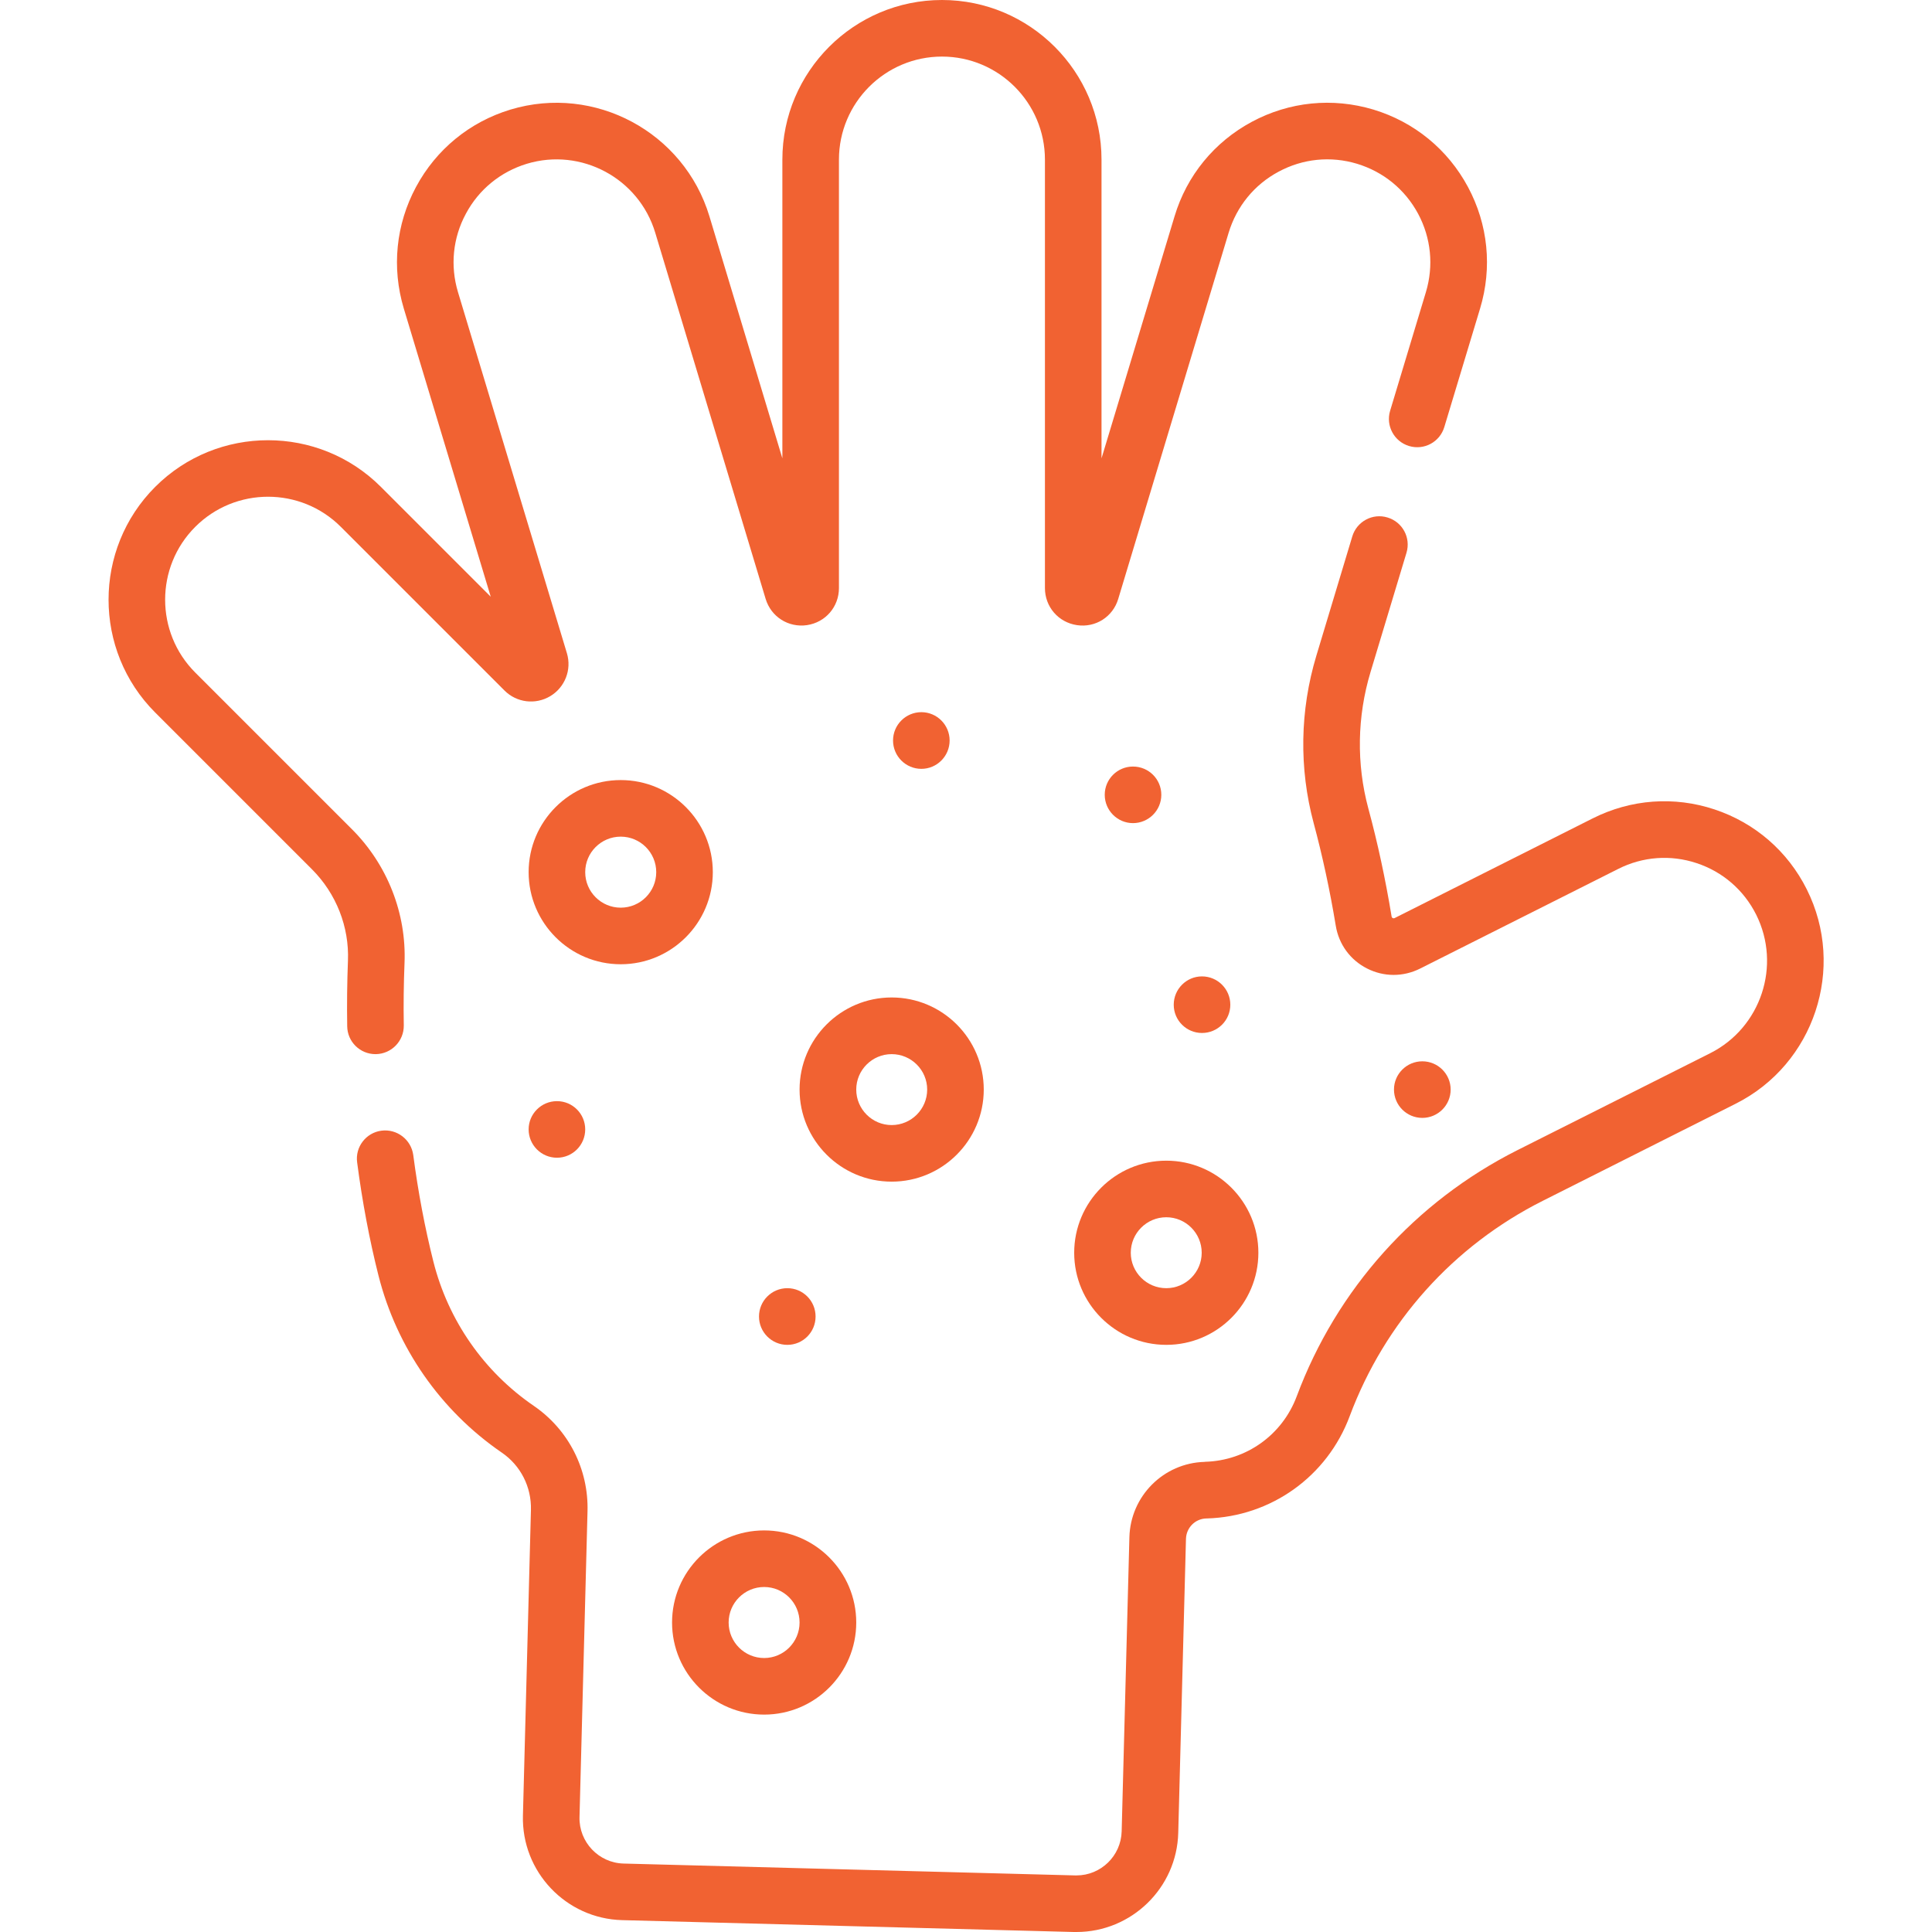 <svg width="21" height="21" viewBox="0 0 21 21" fill="none" xmlns="http://www.w3.org/2000/svg">
<g clip-path="url(#clip0_2684_1141)">
<path d="M19.639 9.667C19.432 9.253 19.076 8.944 18.636 8.798C18.197 8.652 17.727 8.687 17.313 8.895L15.159 9.979C15.156 9.98 15.149 9.984 15.138 9.979C15.128 9.973 15.126 9.965 15.126 9.961C15.059 9.554 14.974 9.159 14.873 8.787C14.743 8.303 14.751 7.79 14.897 7.305L15.288 6.008C15.337 5.845 15.245 5.674 15.082 5.625C14.92 5.575 14.748 5.668 14.699 5.83L14.308 7.128C14.129 7.722 14.119 8.352 14.279 8.947C14.374 9.3 14.455 9.674 14.519 10.061C14.552 10.264 14.676 10.434 14.859 10.527C15.042 10.62 15.252 10.62 15.436 10.528L17.589 9.445C17.856 9.31 18.159 9.288 18.442 9.382C18.726 9.476 18.955 9.675 19.089 9.942C19.365 10.495 19.141 11.17 18.589 11.448L16.493 12.502C15.382 13.062 14.53 14.011 14.095 15.177C13.938 15.597 13.547 15.877 13.098 15.889L13.094 15.89C12.647 15.902 12.288 16.262 12.276 16.709L12.192 19.906C12.185 20.173 11.966 20.385 11.701 20.385C11.697 20.385 11.692 20.385 11.688 20.385L6.778 20.256C6.507 20.249 6.292 20.022 6.299 19.751L6.386 16.429C6.399 15.97 6.18 15.54 5.802 15.281C5.259 14.909 4.872 14.352 4.711 13.714C4.619 13.349 4.545 12.959 4.492 12.555C4.469 12.386 4.314 12.268 4.146 12.29C3.978 12.312 3.859 12.467 3.882 12.635C3.938 13.063 4.016 13.477 4.114 13.865C4.312 14.648 4.788 15.332 5.454 15.789C5.659 15.929 5.778 16.163 5.771 16.413L5.684 19.735C5.668 20.345 6.152 20.855 6.762 20.871L11.672 21C11.682 21 11.691 21 11.701 21C12.298 21 12.792 20.522 12.807 19.922L12.891 16.726C12.895 16.605 12.991 16.508 13.112 16.505L13.117 16.505C13.816 16.485 14.427 16.048 14.671 15.392C15.052 14.372 15.797 13.541 16.77 13.052L18.866 11.997C19.72 11.568 20.067 10.522 19.639 9.667Z" fill="#F16232"/>
<path d="M4.086 11.458C4.256 11.455 4.391 11.315 4.389 11.146C4.385 10.919 4.388 10.691 4.397 10.468C4.419 9.929 4.211 9.399 3.826 9.014L2.122 7.31C1.686 6.874 1.686 6.163 2.122 5.727C2.558 5.29 3.269 5.29 3.705 5.727L5.484 7.506C5.616 7.638 5.82 7.663 5.981 7.567C6.141 7.471 6.216 7.279 6.162 7.1L4.978 3.175C4.892 2.889 4.922 2.586 5.064 2.323C5.205 2.059 5.441 1.867 5.727 1.78C6.318 1.602 6.944 1.938 7.122 2.529L8.322 6.509C8.381 6.705 8.57 6.824 8.771 6.795C8.973 6.765 9.119 6.596 9.119 6.392V1.735C9.119 1.117 9.621 0.615 10.239 0.615C10.856 0.615 11.358 1.117 11.358 1.735V6.392C11.358 6.596 11.504 6.765 11.706 6.795C11.908 6.825 12.097 6.705 12.155 6.509L13.355 2.529C13.442 2.243 13.634 2.007 13.898 1.866C14.162 1.724 14.464 1.694 14.75 1.78C15.037 1.867 15.272 2.059 15.414 2.323C15.555 2.586 15.585 2.889 15.499 3.175L15.11 4.465C15.061 4.627 15.153 4.799 15.316 4.848C15.479 4.897 15.65 4.805 15.699 4.642L16.088 3.353C16.222 2.909 16.175 2.44 15.956 2.032C15.737 1.624 15.372 1.325 14.928 1.191C14.484 1.058 14.015 1.105 13.607 1.324C13.199 1.543 12.9 1.908 12.767 2.351L11.973 4.982V1.735C11.973 0.778 11.195 0 10.239 0C9.282 0 8.504 0.778 8.504 1.735V4.982L7.711 2.351C7.435 1.436 6.465 0.915 5.549 1.191C5.106 1.325 4.741 1.624 4.522 2.032C4.303 2.44 4.256 2.909 4.389 3.353L5.334 6.486L4.14 5.292C3.464 4.616 2.363 4.616 1.687 5.292C1.011 5.968 1.011 7.069 1.687 7.745L3.391 9.449C3.655 9.713 3.797 10.075 3.782 10.443C3.773 10.677 3.77 10.916 3.774 11.155C3.776 11.323 3.913 11.458 4.081 11.458C4.083 11.458 4.084 11.458 4.086 11.458Z" fill="#F16232"/>
<path d="M7.748 9.48C7.748 8.928 7.299 8.479 6.747 8.479C6.195 8.479 5.746 8.928 5.746 9.48C5.746 10.032 6.195 10.481 6.747 10.481C7.299 10.481 7.748 10.032 7.748 9.48ZM6.361 9.48C6.361 9.267 6.534 9.094 6.747 9.094C6.96 9.094 7.133 9.267 7.133 9.48C7.133 9.693 6.96 9.866 6.747 9.866C6.534 9.866 6.361 9.693 6.361 9.48Z" fill="#F16232"/>
<path d="M8.306 18.637C8.858 18.637 9.307 18.188 9.307 17.636C9.307 17.084 8.858 16.635 8.306 16.635C7.754 16.635 7.305 17.084 7.305 17.636C7.305 18.188 7.754 18.637 8.306 18.637ZM8.306 17.25C8.518 17.25 8.691 17.423 8.691 17.636C8.691 17.849 8.518 18.022 8.306 18.022C8.093 18.022 7.92 17.849 7.92 17.636C7.92 17.423 8.093 17.25 8.306 17.25Z" fill="#F16232"/>
<path d="M11.676 13.617C11.676 14.169 12.125 14.618 12.677 14.618C13.229 14.618 13.678 14.169 13.678 13.617C13.678 13.065 13.229 12.616 12.677 12.616C12.125 12.616 11.676 13.065 11.676 13.617ZM12.677 13.231C12.889 13.231 13.062 13.404 13.062 13.617C13.062 13.829 12.889 14.002 12.677 14.002C12.464 14.002 12.291 13.829 12.291 13.617C12.291 13.404 12.464 13.231 12.677 13.231Z" fill="#F16232"/>
<path d="M10.693 11.843C10.693 11.291 10.244 10.842 9.692 10.842C9.14 10.842 8.691 11.291 8.691 11.843C8.691 12.395 9.14 12.844 9.692 12.844C10.244 12.844 10.693 12.395 10.693 11.843ZM9.307 11.843C9.307 11.631 9.48 11.458 9.692 11.458C9.905 11.458 10.078 11.631 10.078 11.843C10.078 12.056 9.905 12.229 9.692 12.229C9.48 12.229 9.307 12.056 9.307 11.843Z" fill="#F16232"/>
<path d="M12.315 8.947C12.485 8.947 12.623 8.809 12.623 8.639C12.623 8.469 12.485 8.332 12.315 8.332C12.146 8.332 12.008 8.469 12.008 8.639C12.008 8.809 12.146 8.947 12.315 8.947Z" fill="#F16232"/>
<path d="M10.015 8.357C10.184 8.357 10.322 8.219 10.322 8.049C10.322 7.879 10.184 7.741 10.015 7.741C9.845 7.741 9.707 7.879 9.707 8.049C9.707 8.219 9.845 8.357 10.015 8.357Z" fill="#F16232"/>
<path d="M13.065 11.228C13.235 11.228 13.373 11.091 13.373 10.921C13.373 10.751 13.235 10.613 13.065 10.613C12.896 10.613 12.758 10.751 12.758 10.921C12.758 11.091 12.896 11.228 13.065 11.228Z" fill="#F16232"/>
<path d="M15.46 12.151C15.63 12.151 15.768 12.013 15.768 11.843C15.768 11.674 15.63 11.536 15.46 11.536C15.29 11.536 15.152 11.674 15.152 11.843C15.152 12.013 15.29 12.151 15.46 12.151Z" fill="#F16232"/>
<path d="M8.558 14.618C8.728 14.618 8.865 14.48 8.865 14.31C8.865 14.14 8.728 14.002 8.558 14.002C8.388 14.002 8.25 14.14 8.25 14.31C8.25 14.48 8.388 14.618 8.558 14.618Z" fill="#F16232"/>
<path d="M6.054 12.584C6.224 12.584 6.361 12.446 6.361 12.276C6.361 12.107 6.224 11.969 6.054 11.969C5.884 11.969 5.746 12.107 5.746 12.276C5.746 12.446 5.884 12.584 6.054 12.584Z" fill="#F16232"/>
</g>
<defs>
<clipPath id="clip0_2684_1141">
<rect width="21" height="21" fill="white"/>
</clipPath>
</defs>
</svg>
